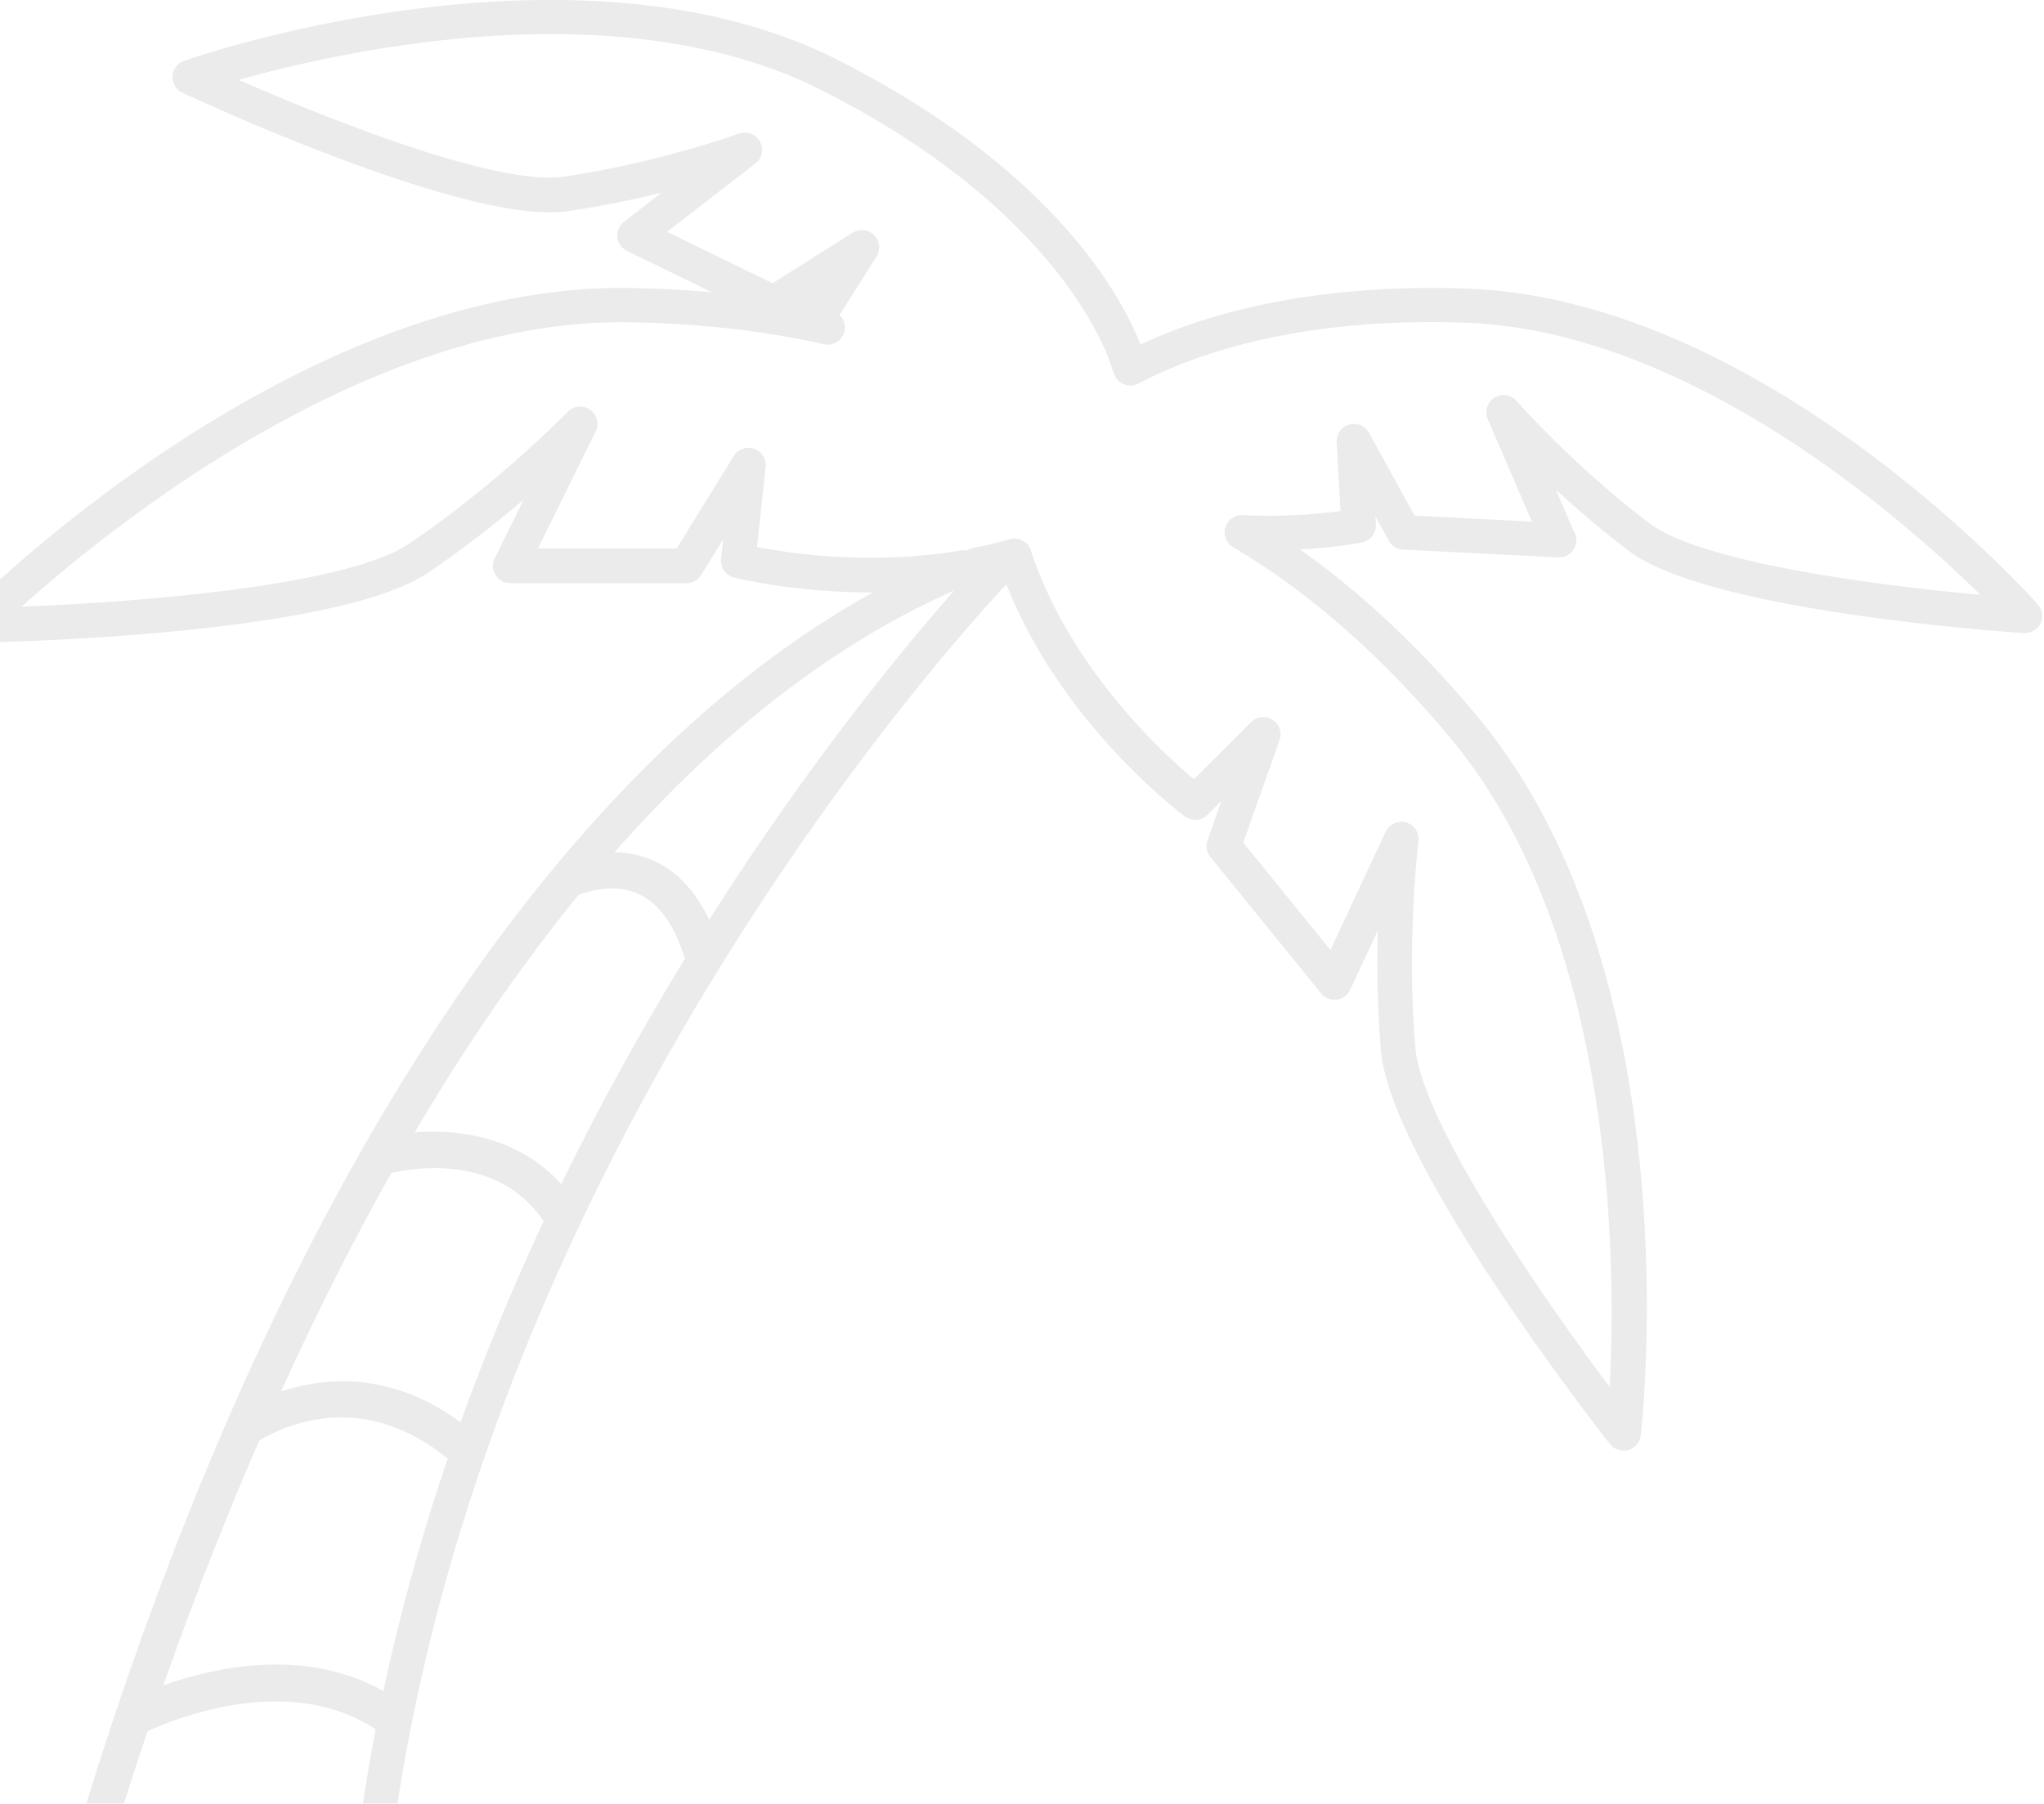 <svg xmlns="http://www.w3.org/2000/svg" width="196" height="173" viewBox="0 0 196 173"><g><g clip-path="url(#clip-4675)" opacity=".08"><path d="M195.663 59.796c-.295.602-.909.94-1.599.926-1.218-.077-30.089-2.022-37.844-7.86a92.06 92.06 0 0 1-7.034-5.913l1.685 3.927a1.655 1.655 0 0 1-1.376 2.584c-.007.004-.014.004-.027 0h-.09l-14.837-.749a1.647 1.647 0 0 1-1.369-.858l-1.28-2.326.048.785a1.651 1.651 0 0 1-1.324 1.712c-.124.025-2.42.484-5.954.673 5.854 4.136 11.52 9.465 16.913 15.905 20.585 24.598 15.963 67.268 15.757 69.07a1.676 1.676 0 0 1-1.198 1.403 1.673 1.673 0 0 1-1.756-.571c-.858-1.088-21.058-26.89-21.964-37.788-.35-4.16-.38-8.147-.289-11.477l-2.655 5.691c-.24.522-.734.876-1.3.95a1.664 1.664 0 0 1-1.493-.604L116.06 82.188a1.644 1.644 0 0 1-.267-1.59l1.338-3.79-1.338 1.342a1.664 1.664 0 0 1-2.169.161c-.508-.375-11.886-8.953-17.122-22.268-6.467 6.912-58.785 65.154-60.31 138.822a1.658 1.658 0 0 1-.903 1.437c-.302.15-7.386 3.707-16.704 3.707-5.517 0-10.664-1.259-15.302-3.721a1.66 1.66 0 0 1-.84-1.813c.499-2.247 6.473-28.625 19.452-58.437l-.046-.058c.006-.007.06-.045.102-.075 7.803-17.91 18.162-37.014 31.356-52.895l-.014-.027.067-.033c8.812-10.594 18.879-19.77 30.343-26.131-.057.004-.108.004-.161.004-7.46 0-12.931-1.372-13.163-1.432a1.656 1.656 0 0 1-1.237-1.78l.208-1.885-2.115 3.422a1.645 1.645 0 0 1-1.41.789h-16.9a1.662 1.662 0 0 1-1.408-.78 1.643 1.643 0 0 1-.081-1.601l2.776-5.63c-2.545 2.162-5.676 4.641-9.136 6.985-9.083 6.15-41.901 6.7-43.296 6.72-.738.057-1.282-.384-1.55-.998a1.65 1.65 0 0 1 .349-1.81c1.257-1.275 31.173-31.207 63.028-31.207l.777.007c2.69.046 5.325.183 7.89.414l-8.15-3.97a1.658 1.658 0 0 1-.926-1.317 1.662 1.662 0 0 1 .633-1.474l3.62-2.805a91.342 91.342 0 0 1-9.017 1.783 12.79 12.79 0 0 1-1.742.113c-10.583 0-34.2-11.005-35.2-11.476a1.646 1.646 0 0 1-.948-1.575 1.655 1.655 0 0 1 1.103-1.477c.68-.237 16.824-5.843 35.19-5.843 10.705 0 19.946 1.933 27.48 5.743 20.964 10.614 27.364 22.99 29.039 27.302 6.131-2.865 16.264-5.873 31.238-5.362 28.35.983 53.751 29.1 54.819 30.296.446.505.545 1.223.25 1.821zm-141.847 53.78a258.503 258.503 0 0 1 11.859-21.62c-1.002-3.244-2.512-5.377-4.54-6.252-2.239-.966-4.646-.248-5.675.15-5.765 7.072-10.994 14.785-15.691 22.756 4.441-.356 10.101.558 14.047 4.967zm-26.865 19.886c4.205-1.395 10.544-1.95 17.213 2.956a227.627 227.627 0 0 1 7.97-19.291c-4.218-6.222-11.829-5.247-14.6-4.631-3.914 6.947-7.432 14.016-10.583 20.966zm-16.874 45.423c4.7-1.457 13.894-3.28 23.901.25.52-4.491 1.208-8.914 2.049-13.261-8.167-5.404-18.926-1.177-21.873.17a375.274 375.274 0 0 0-4.077 12.84zm26.684-16.695a197.435 197.435 0 0 1 6.17-22.284c-8.155-6.662-15.629-3.214-18.078-1.724a351.345 351.345 0 0 0-9.188 23.471c4.919-1.751 13.566-3.683 21.096.537zm-3.852 31.56c.103-3.711.349-7.375.69-11.004-11.466-4.385-22.175-.742-24.723.267-1.485 5.23-2.448 9.074-2.89 10.921 3.853 1.824 8.09 2.757 12.61 2.757 6.692 0 12.234-2.059 14.313-2.941zM91.501 56.64C79.21 62.083 68.387 71.001 58.932 81.74c1.145.024 2.368.224 3.598.752 2.326 1.002 4.15 2.938 5.475 5.723C77.685 72.963 86.807 61.958 91.5 56.64zm98.394.405c-7.487-7.358-27.944-25.346-49.435-26.095-15.705-.547-25.772 2.945-31.297 5.838a1.652 1.652 0 0 1-2.292-.824l-.089-.215a3.32 3.32 0 0 1-.137-.384c-.035-.14-3.994-14.635-27.84-26.706-7.058-3.572-15.798-5.387-25.98-5.387-12.41 0-24.002 2.723-29.94 4.39 7.224 3.156 22.411 9.372 29.8 9.372.457 0 .88-.017 1.272-.077 8.949-1.282 16.817-4.108 16.894-4.14a1.657 1.657 0 0 1 2.016.754 1.645 1.645 0 0 1-.432 2.107l-8.47 6.56 10.122 4.929 7.674-4.846a1.67 1.67 0 0 1 2.059.227c.547.545.643 1.4.231 2.052l-3.544 5.611c.508.486.66 1.24.357 1.888a1.658 1.658 0 0 1-1.865.92c-5.73-1.296-12.013-2.002-18.675-2.108l-.72-.008c-24.727 0-49.068 19.692-57.534 27.285 11.168-.428 31.177-1.993 37.146-6.032C47.738 46.388 54.372 39.57 54.437 39.5a1.67 1.67 0 0 1 2.148-.204c.668.466.896 1.35.534 2.078L51.584 52.61h13.3l5.474-8.868a1.673 1.673 0 0 1 1.951-.7 1.65 1.65 0 0 1 1.11 1.743l-.83 7.683a59.089 59.089 0 0 0 10.943 1.029c2.971 0 5.857-.235 8.573-.698.21-.037.417-.034.622.01.179-.117.385-.21.608-.258a43.785 43.785 0 0 0 3.476-.827 1.649 1.649 0 0 1 2.038 1.072c3.658 11.149 12.51 19.323 15.633 21.947l5.483-5.478a1.669 1.669 0 0 1 2.056-.23c.655.411.933 1.22.675 1.952l-3.479 9.825 8.362 10.31 5.288-11.346a1.674 1.674 0 0 1 1.51-.956 1.657 1.657 0 0 1 1.64 1.859c-.007.094-1.16 9.524-.302 19.757.597 7.166 11.951 23.659 18.632 32.59.614-11.445.665-43.203-15.325-62.308-6.584-7.87-13.577-13.999-20.773-18.23a1.646 1.646 0 0 1-.748-1.895c.227-.728.9-1.233 1.675-1.18a52.02 52.02 0 0 0 9.367-.403l-.374-6.612a1.66 1.66 0 0 1 3.109-.884l4.365 7.943 11.251.568-4.234-9.825a1.656 1.656 0 0 1 .638-2.052 1.663 1.663 0 0 1 2.134.317c.055.06 5.57 6.324 12.785 11.76 4.934 3.717 21.844 5.947 31.678 6.822z"/></g></g></svg>